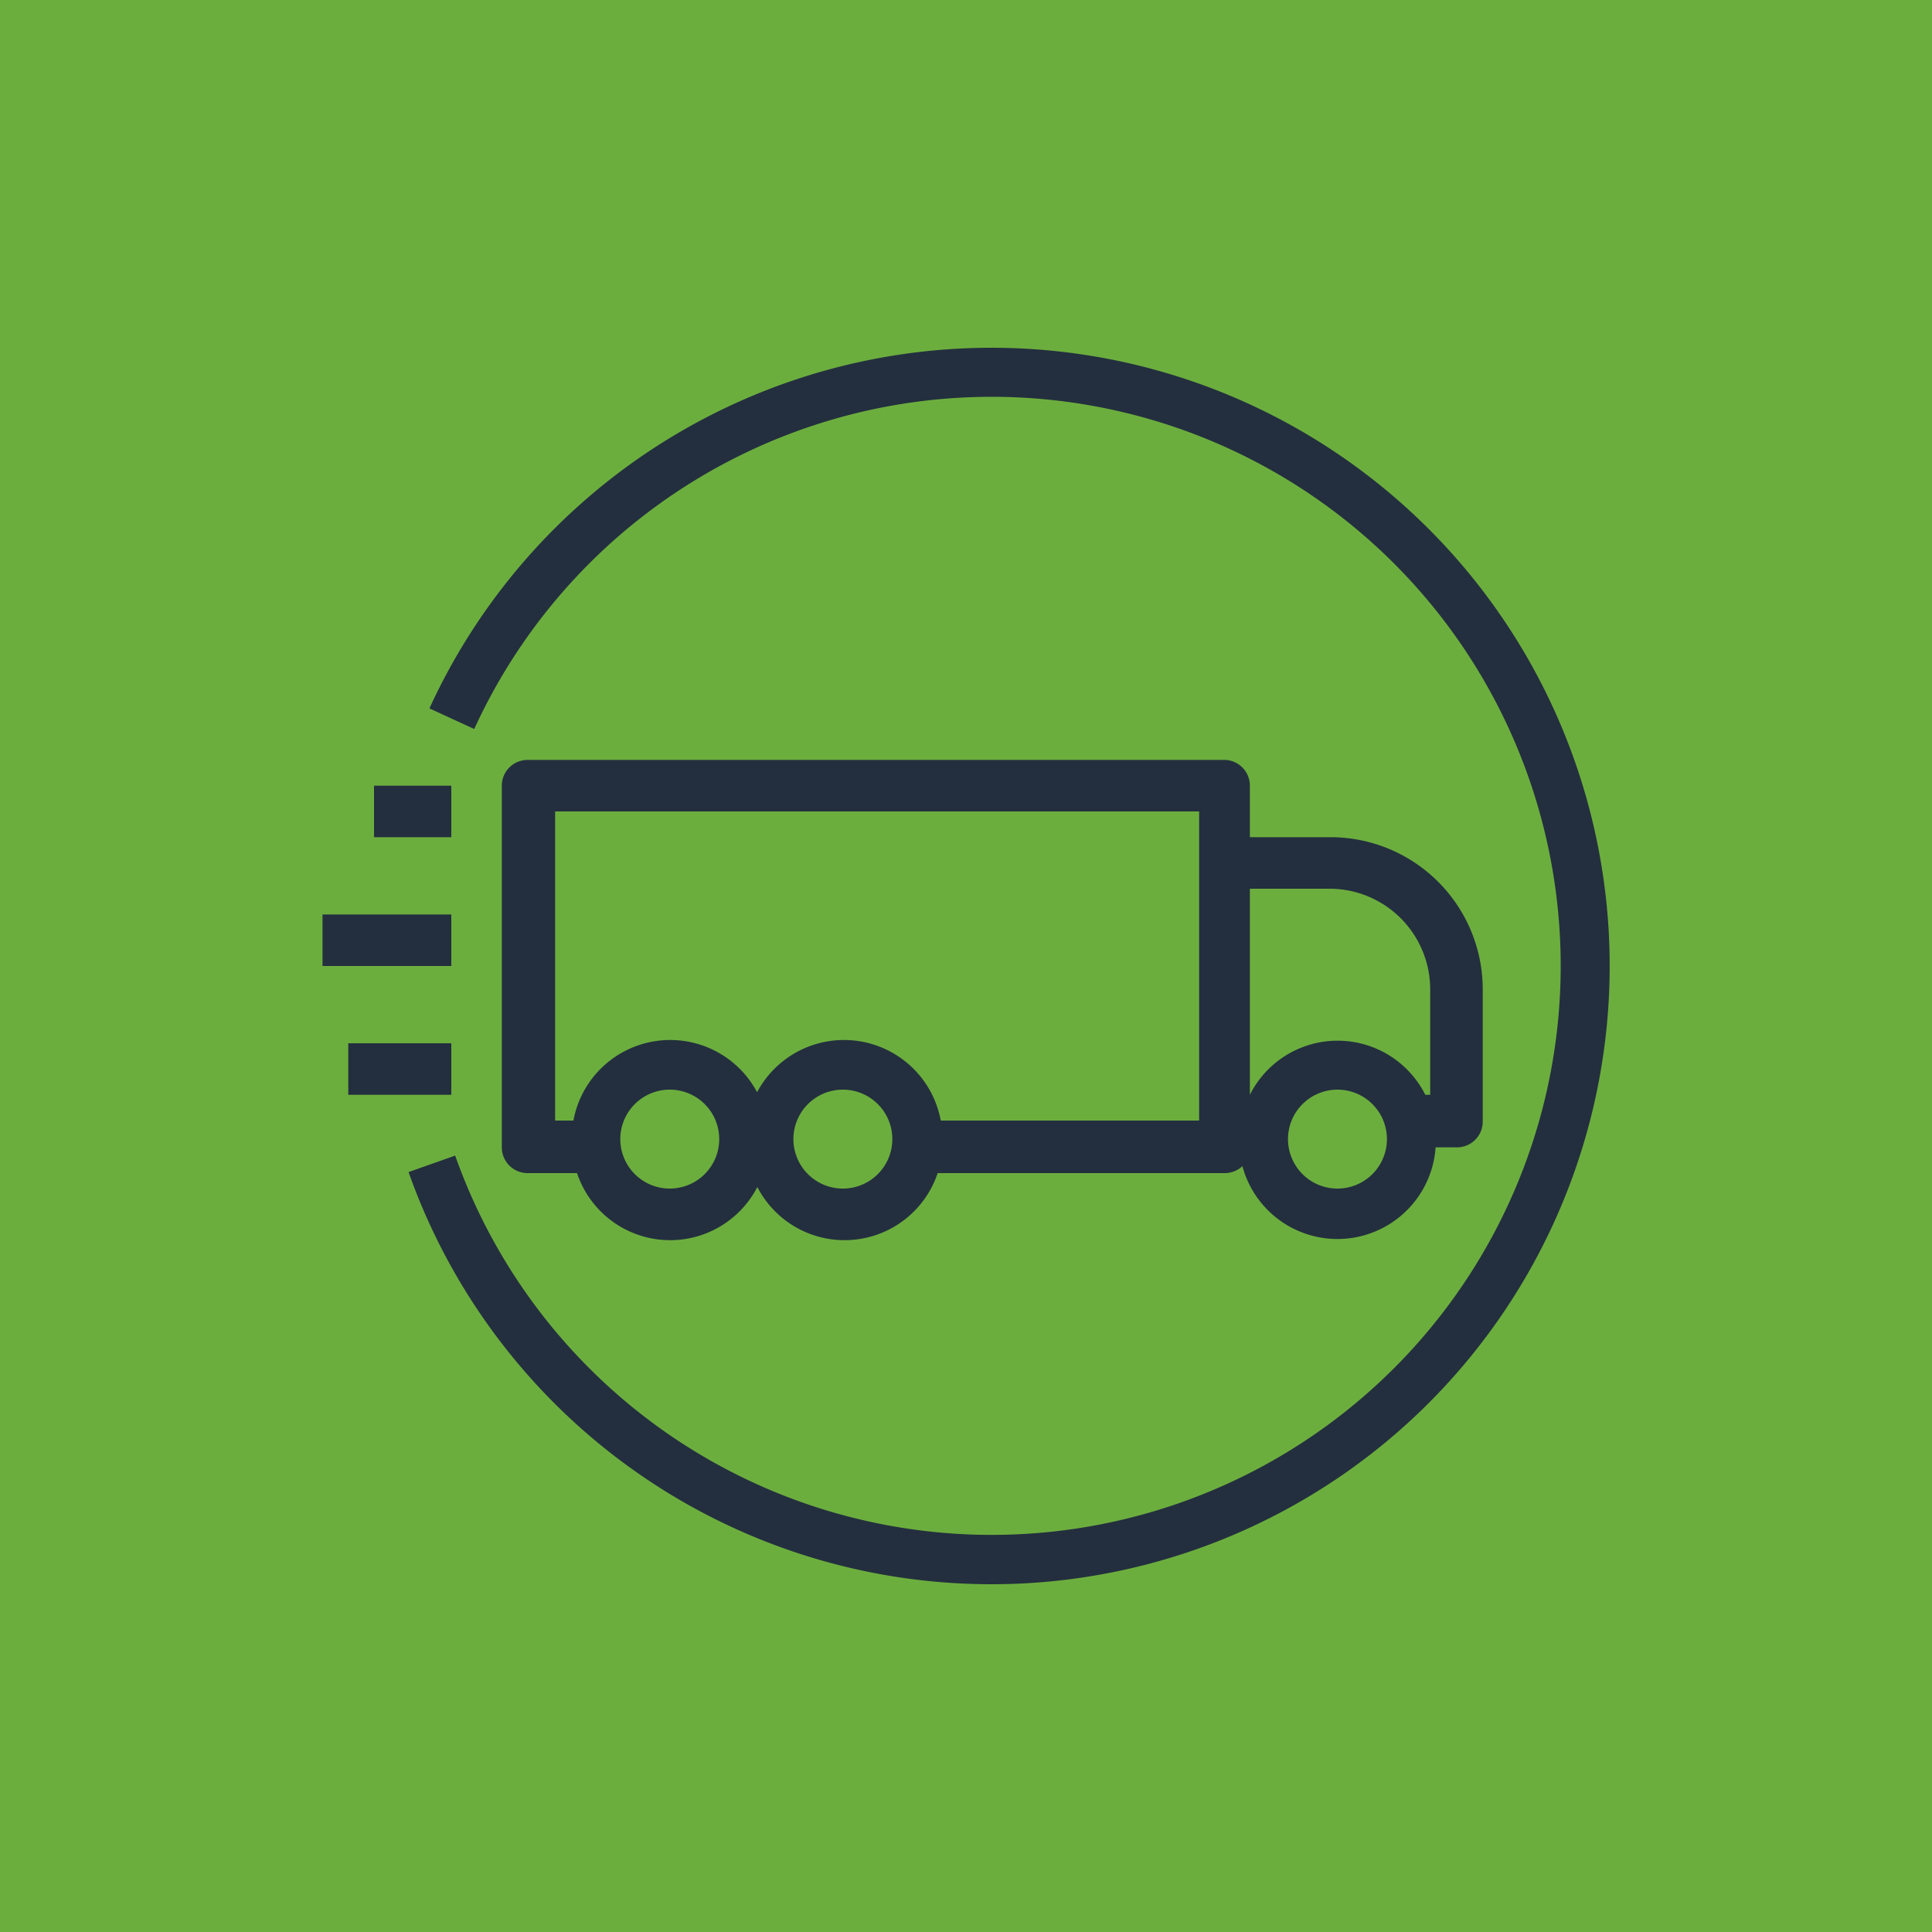 <svg xmlns="http://www.w3.org/2000/svg" viewBox="0 0 75 75"><defs><style>.cls-1{fill:#6cae3e;}.cls-2{fill:#232f3e;}</style></defs><title>AWS-Snowmobile_dark-bg</title><g id="Reference"><rect id="Green_Dark_BG" data-name="Green Dark BG" class="cls-1" width="75" height="75"/><g id="Product_Icon" data-name="Product Icon"><path class="cls-2" d="M47.56,29.5H20.48a1,1,0,0,0-1,1V44.54a1,1,0,0,0,1,1H22.4a3.81,3.81,0,0,0,7,.54,3.81,3.81,0,0,0,7-.54H47.56a1,1,0,0,0,.67-.27,3.82,3.82,0,0,0,7.5-.73h.83a1,1,0,0,0,1-1V38.39A5.91,5.91,0,0,0,51.6,32.5H48.52v-2A1,1,0,0,0,47.56,29.5ZM26,46.14a1.92,1.92,0,1,1,1.92-1.92A1.92,1.92,0,0,1,26,46.14Zm6.72,0a1.92,1.92,0,1,1,1.92-1.92A1.92,1.92,0,0,1,32.72,46.14Zm13.8-2.64h-10a3.82,3.82,0,0,0-7.13-1.1,3.82,3.82,0,0,0-7.13,1.1h-.71v-12h25v12Zm5.4,2.64a1.92,1.92,0,1,1,1.92-1.92A1.92,1.92,0,0,1,51.92,46.14ZM51.6,34.5a3.91,3.91,0,0,1,3.92,3.89V42.5h-.19a3.81,3.81,0,0,0-6.81,0v-8Z"/><rect class="cls-2" x="14.52" y="30.5" width="3" height="2"/><rect class="cls-2" x="12.52" y="35.5" width="5" height="2"/><rect class="cls-2" x="13.52" y="40.5" width="4" height="2"/><path class="cls-2" d="M38.48,13.5a24,24,0,0,0-21.81,14l1.74.8a22.09,22.09,0,1,1-.74,16.56l-1.81.64a24,24,0,1,0,22.62-32Z"/></g></g></svg>